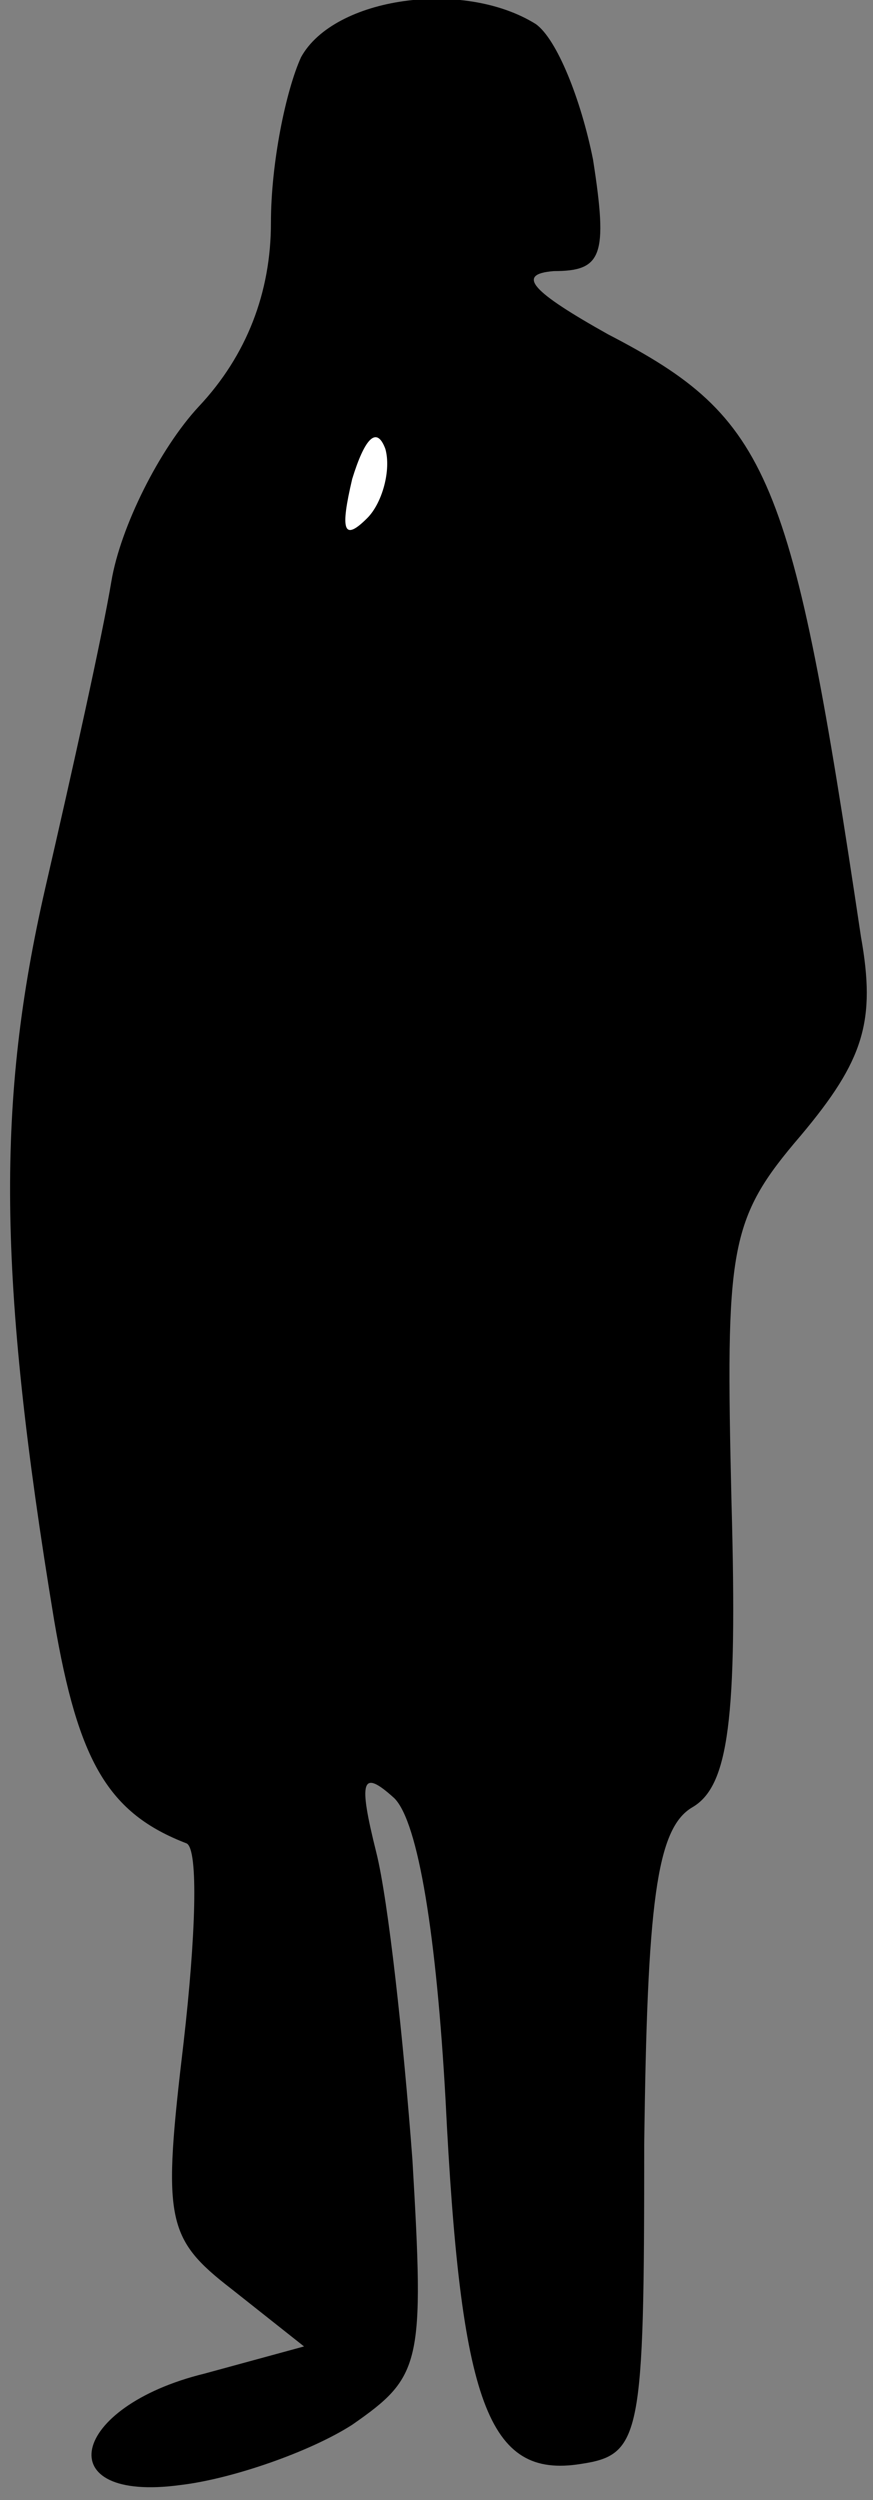 <?xml version="1.0" standalone="no"?>
<!DOCTYPE svg PUBLIC "-//W3C//DTD SVG 20010904//EN"
 "http://www.w3.org/TR/2001/REC-SVG-20010904/DTD/svg10.dtd">
<svg version="1.0" xmlns="http://www.w3.org/2000/svg"
 width="29pt" height="83pt" viewBox="0 0 29 83"
 preserveAspectRatio="xMidYMid meet">
<rect x="0" y="0" width="29" height="83" fill="#808080" stroke="none"/>
<g transform="translate(0,83) scale(0.1,-0.1)"
fill="#000000" stroke="none">
<path fill="#000000" stroke="none" d="M100 811 c-5 -11 -10 -35 -10 -55 0
-23 -8 -44 -24 -61 -13 -14 -26 -40 -29 -58 -3 -18 -13 -63 -22 -102 -16 -70
-16 -128 3 -243 8 -47 18 -64 44 -74 4 -2 3 -31 -1 -66 -7 -59 -6 -65 16 -82
l24 -19 -33 -9 c-45 -11 -52 -43 -8 -37 17 2 43 11 57 20 23 16 24 20 20 88
-3 40 -8 86 -12 102 -6 24 -5 28 6 18 8 -8 14 -46 17 -100 5 -101 14 -126 45
-121 20 3 21 9 21 106 1 80 4 105 16 112 12 7 15 29 13 101 -2 85 -1 94 23
122 21 25 25 38 20 66 -23 154 -30 172 -84 200 -25 14 -31 20 -18 21 16 0 18
5 13 37 -4 20 -12 40 -19 45 -24 15 -67 9 -78 -11z"/>
<path fill="#ffffff" stroke="none" d="M122 658 c-8 -8 -9 -4 -5 13 4 13 8 18
11 10 2 -7 -1 -18 -6 -23z"/>
</g>
</svg>
